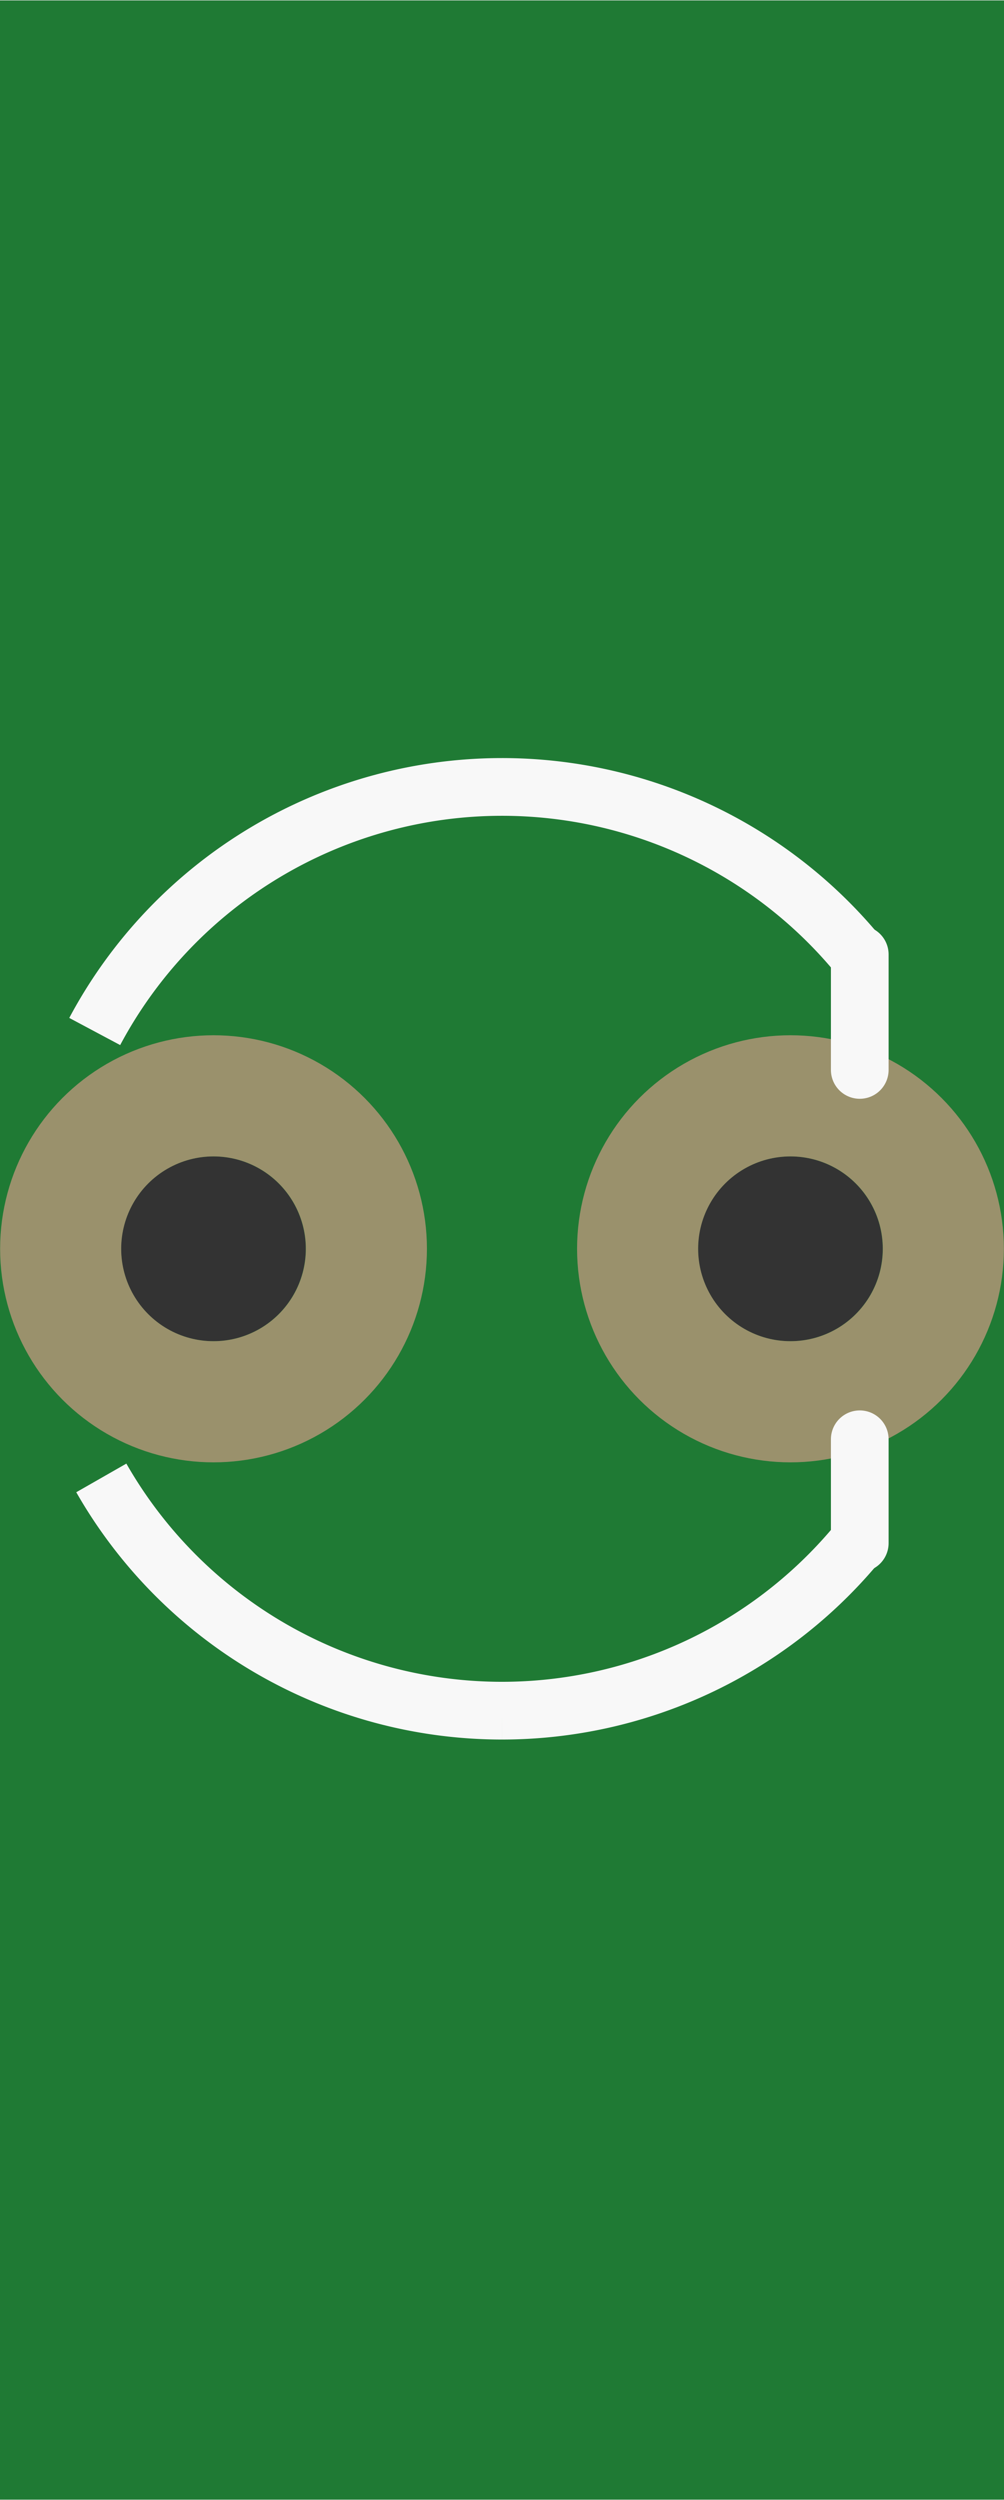 <?xml version='1.0' encoding='UTF-8' standalone='no'?>
<!-- Created with Fritzing (http://www.fritzing.org/) -->
<svg xmlns:svg='http://www.w3.org/2000/svg' xmlns='http://www.w3.org/2000/svg' version='1.2' baseProfile='tiny' x='0in' y='0in' width='0.174in' height='0.433in' viewBox='0 0 4.42 10.995' >
<rect x="0" y="0" width="4.42" height="10.995" fill="#333333" stroke="none"/>
<g id='breadboard'>
<path fill='#1F7A34' stroke='none' stroke-width='0' d='M0,0l4.42,0 0,10.995 -4.42,0 0,-10.995z
M0.533,5.492a0.406,0.406 0 1 0 0.813,0 0.406,0.406 0 1 0 -0.813,0z
M3.073,5.492a0.406,0.406 0 1 0 0.813,0 0.406,0.406 0 1 0 -0.813,0z
'/>
<circle id='connector0pin' connectorname='A' cx='0.94' cy='5.492' r='0.673' stroke='#9A916C' stroke-width='0.533' fill='none' />
<circle id='connector1pin' connectorname='K' cx='3.48' cy='5.492' r='0.673' stroke='#9A916C' stroke-width='0.533' fill='none' />
<path fill='none' d='M2.21,3.46 A2.032,2.032 0 0 1 3.771,4.191' stroke-width='0.254' stroke='#f8f8f8' />
<path fill='none' d='M0.417,4.536 A2.032,2.032 0 0 1 2.21,3.46' stroke-width='0.254' stroke='#f8f8f8' />
<path fill='none' d='M2.21,7.524 A2.032,2.032 0 0 0 3.761,6.804' stroke-width='0.254' stroke='#f8f8f8' />
<path fill='none' d='M0.446,6.5 A2.032,2.032 0 0 0 2.21,7.524' stroke-width='0.254' stroke='#f8f8f8' />
<line x1='3.785' y1='4.197' x2='3.785' y2='4.705' stroke='#f8f8f8' stroke-width='0.254' stroke-linecap='round'/>
<line x1='3.785' y1='6.787' x2='3.785' y2='6.33' stroke='#f8f8f8' stroke-width='0.254' stroke-linecap='round'/>
</g>
</svg>